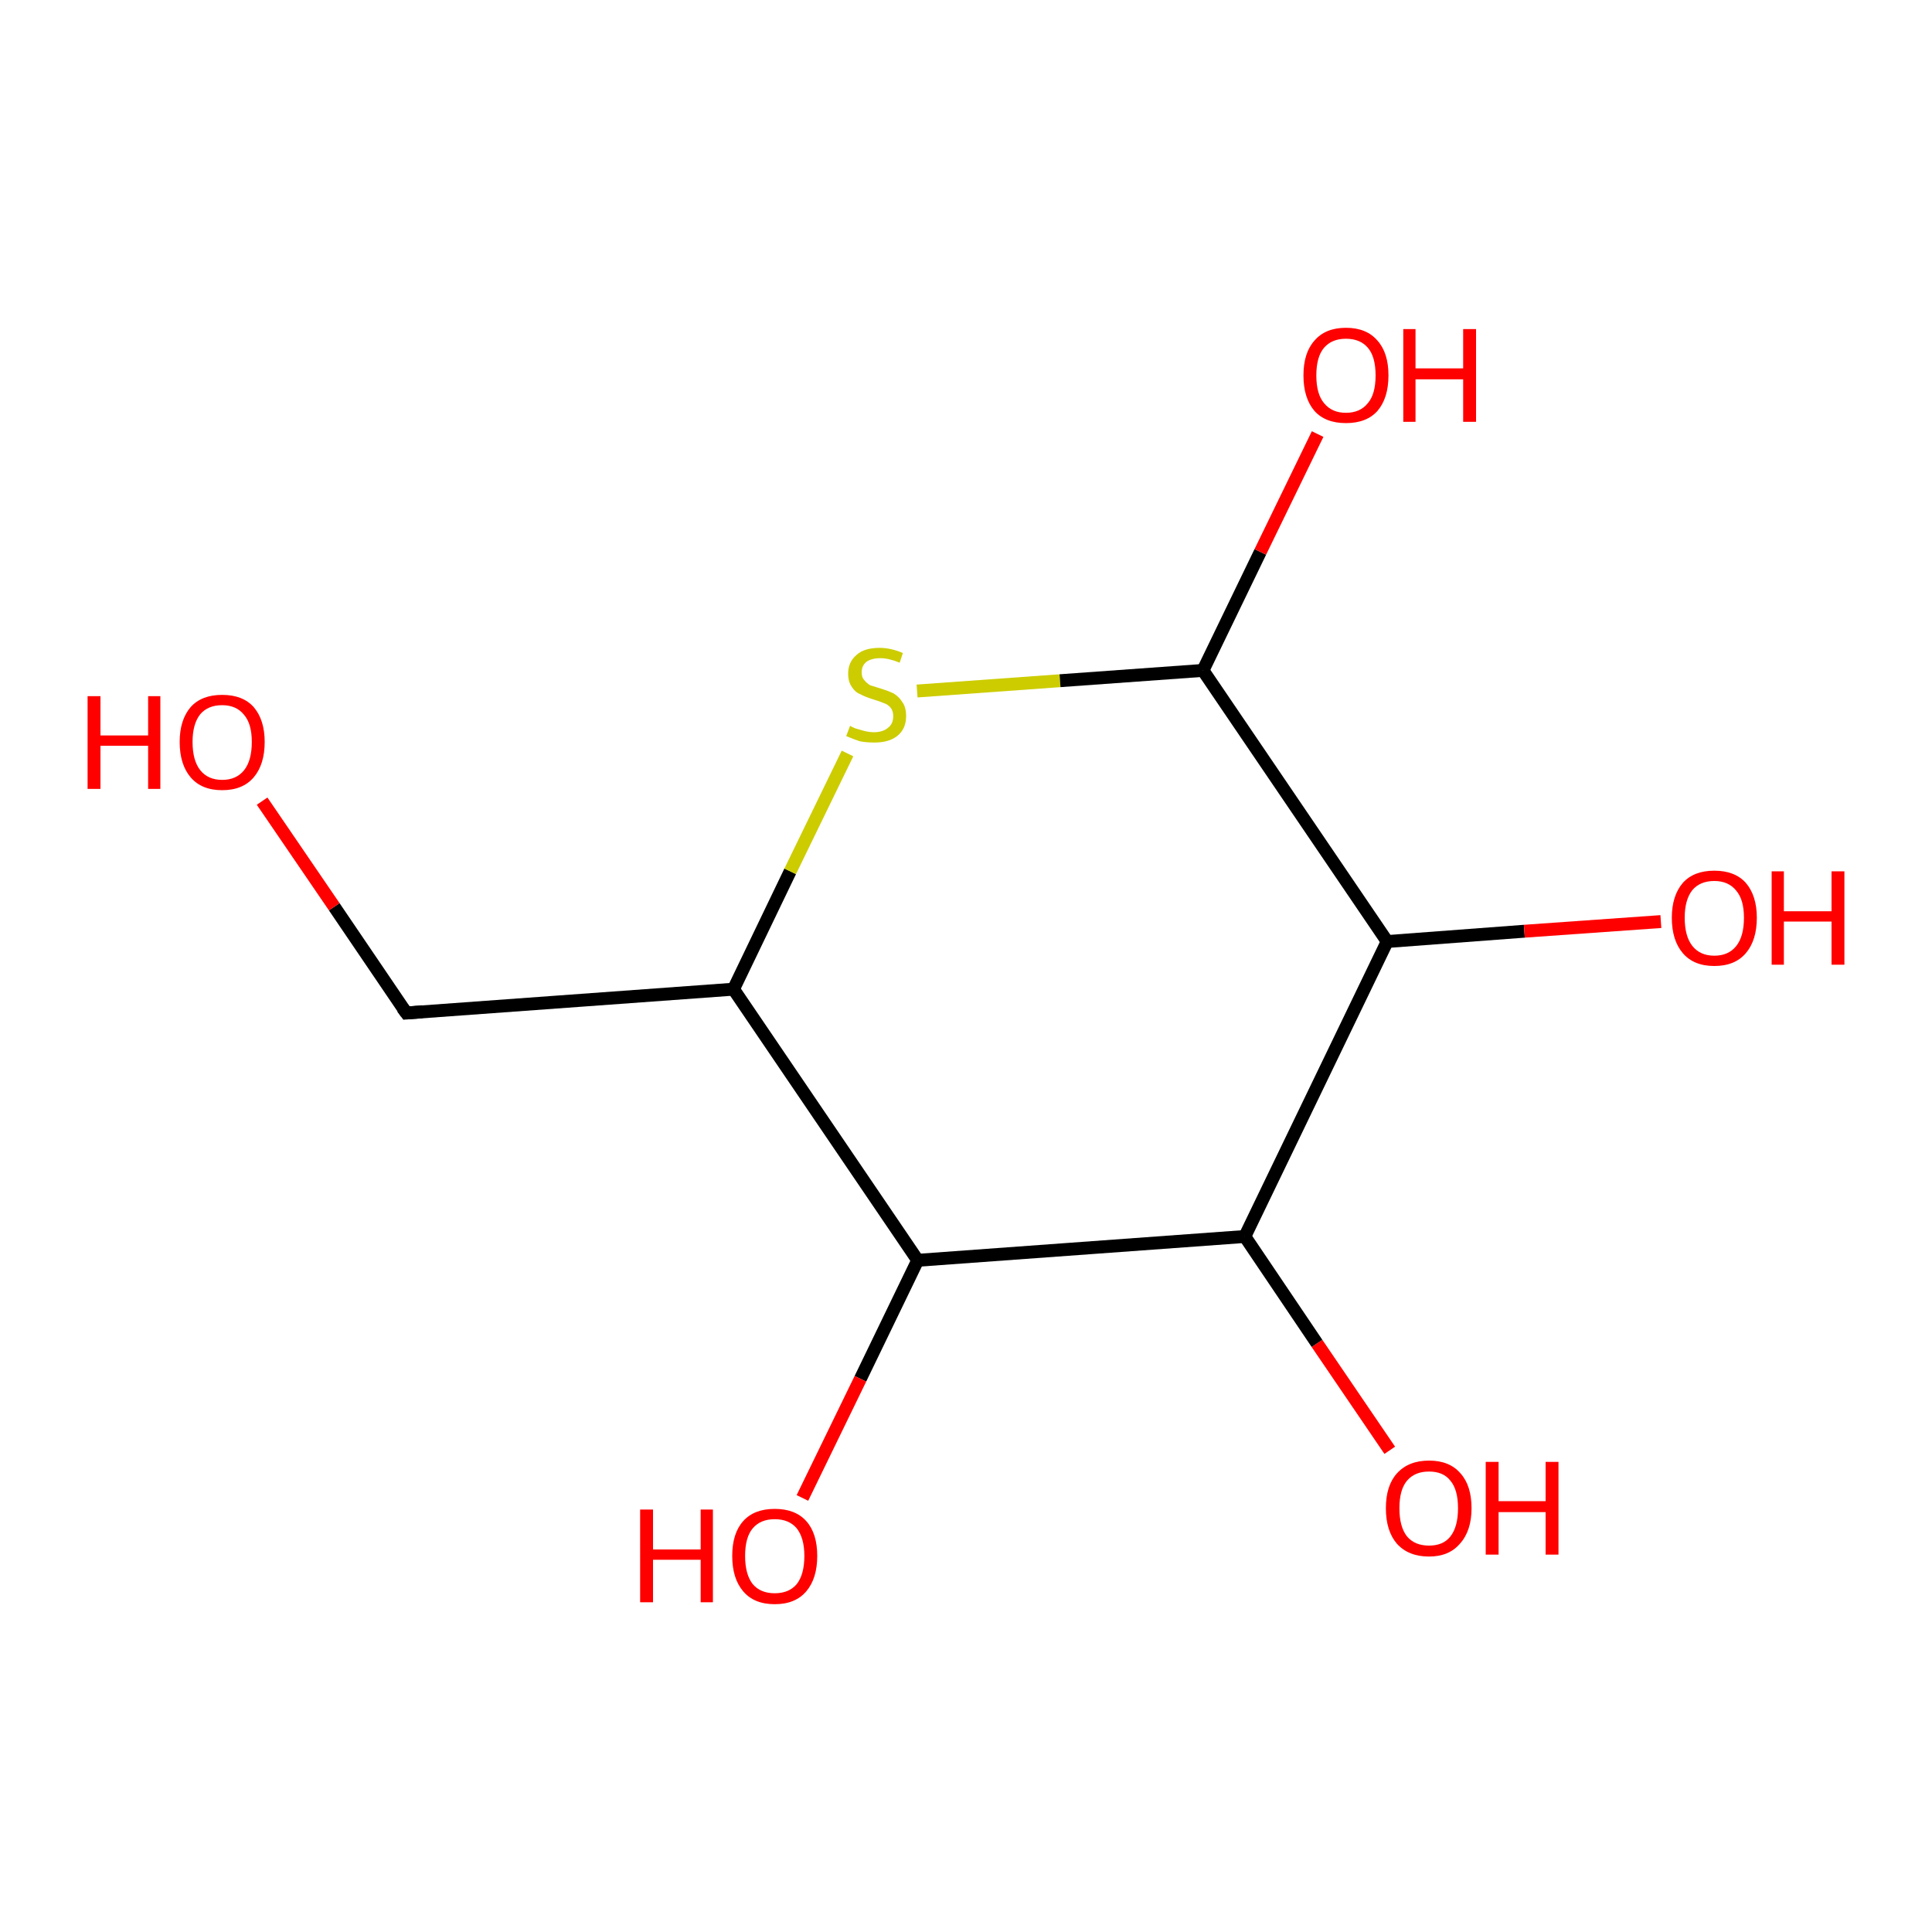 <?xml version='1.0' encoding='iso-8859-1'?>
<svg version='1.1' baseProfile='full'
              xmlns='http://www.w3.org/2000/svg'
                      xmlns:rdkit='http://www.rdkit.org/xml'
                      xmlns:xlink='http://www.w3.org/1999/xlink'
                  xml:space='preserve'
width='300px' height='300px' viewBox='0 0 300 300'>
<!-- END OF HEADER -->
<rect style='opacity:1.0;fill:#FFFFFF;stroke:none' width='300.0' height='300.0' x='0.0' y='0.0'> </rect>
<path class='bond-0 atom-0 atom-1' d='M 215.8,225.2 L 204.5,208.6' style='fill:none;fill-rule:evenodd;stroke:#FF0000;stroke-width:2.0px;stroke-linecap:butt;stroke-linejoin:miter;stroke-opacity:1' />
<path class='bond-0 atom-0 atom-1' d='M 204.5,208.6 L 193.3,192.0' style='fill:none;fill-rule:evenodd;stroke:#000000;stroke-width:2.0px;stroke-linecap:butt;stroke-linejoin:miter;stroke-opacity:1' />
<path class='bond-1 atom-1 atom-2' d='M 193.3,192.0 L 142.5,195.7' style='fill:none;fill-rule:evenodd;stroke:#000000;stroke-width:2.0px;stroke-linecap:butt;stroke-linejoin:miter;stroke-opacity:1' />
<path class='bond-2 atom-2 atom-3' d='M 142.5,195.7 L 133.6,214.1' style='fill:none;fill-rule:evenodd;stroke:#000000;stroke-width:2.0px;stroke-linecap:butt;stroke-linejoin:miter;stroke-opacity:1' />
<path class='bond-2 atom-2 atom-3' d='M 133.6,214.1 L 124.6,232.6' style='fill:none;fill-rule:evenodd;stroke:#FF0000;stroke-width:2.0px;stroke-linecap:butt;stroke-linejoin:miter;stroke-opacity:1' />
<path class='bond-3 atom-2 atom-4' d='M 142.5,195.7 L 113.9,153.6' style='fill:none;fill-rule:evenodd;stroke:#000000;stroke-width:2.0px;stroke-linecap:butt;stroke-linejoin:miter;stroke-opacity:1' />
<path class='bond-4 atom-4 atom-5' d='M 113.9,153.6 L 122.7,135.3' style='fill:none;fill-rule:evenodd;stroke:#000000;stroke-width:2.0px;stroke-linecap:butt;stroke-linejoin:miter;stroke-opacity:1' />
<path class='bond-4 atom-4 atom-5' d='M 122.7,135.3 L 131.6,117.0' style='fill:none;fill-rule:evenodd;stroke:#CCCC00;stroke-width:2.0px;stroke-linecap:butt;stroke-linejoin:miter;stroke-opacity:1' />
<path class='bond-5 atom-5 atom-6' d='M 142.4,107.3 L 164.6,105.7' style='fill:none;fill-rule:evenodd;stroke:#CCCC00;stroke-width:2.0px;stroke-linecap:butt;stroke-linejoin:miter;stroke-opacity:1' />
<path class='bond-5 atom-5 atom-6' d='M 164.6,105.7 L 186.8,104.1' style='fill:none;fill-rule:evenodd;stroke:#000000;stroke-width:2.0px;stroke-linecap:butt;stroke-linejoin:miter;stroke-opacity:1' />
<path class='bond-6 atom-6 atom-7' d='M 186.8,104.1 L 195.7,85.7' style='fill:none;fill-rule:evenodd;stroke:#000000;stroke-width:2.0px;stroke-linecap:butt;stroke-linejoin:miter;stroke-opacity:1' />
<path class='bond-6 atom-6 atom-7' d='M 195.7,85.7 L 204.6,67.4' style='fill:none;fill-rule:evenodd;stroke:#FF0000;stroke-width:2.0px;stroke-linecap:butt;stroke-linejoin:miter;stroke-opacity:1' />
<path class='bond-7 atom-6 atom-8' d='M 186.8,104.1 L 215.4,146.2' style='fill:none;fill-rule:evenodd;stroke:#000000;stroke-width:2.0px;stroke-linecap:butt;stroke-linejoin:miter;stroke-opacity:1' />
<path class='bond-8 atom-8 atom-9' d='M 215.4,146.2 L 236.7,144.6' style='fill:none;fill-rule:evenodd;stroke:#000000;stroke-width:2.0px;stroke-linecap:butt;stroke-linejoin:miter;stroke-opacity:1' />
<path class='bond-8 atom-8 atom-9' d='M 236.7,144.6 L 257.9,143.1' style='fill:none;fill-rule:evenodd;stroke:#FF0000;stroke-width:2.0px;stroke-linecap:butt;stroke-linejoin:miter;stroke-opacity:1' />
<path class='bond-9 atom-4 atom-10' d='M 113.9,153.6 L 63.1,157.3' style='fill:none;fill-rule:evenodd;stroke:#000000;stroke-width:2.0px;stroke-linecap:butt;stroke-linejoin:miter;stroke-opacity:1' />
<path class='bond-10 atom-10 atom-11' d='M 63.1,157.3 L 51.9,140.8' style='fill:none;fill-rule:evenodd;stroke:#000000;stroke-width:2.0px;stroke-linecap:butt;stroke-linejoin:miter;stroke-opacity:1' />
<path class='bond-10 atom-10 atom-11' d='M 51.9,140.8 L 40.7,124.4' style='fill:none;fill-rule:evenodd;stroke:#FF0000;stroke-width:2.0px;stroke-linecap:butt;stroke-linejoin:miter;stroke-opacity:1' />
<path class='bond-11 atom-8 atom-1' d='M 215.4,146.2 L 193.3,192.0' style='fill:none;fill-rule:evenodd;stroke:#000000;stroke-width:2.0px;stroke-linecap:butt;stroke-linejoin:miter;stroke-opacity:1' />
<path d='M 65.6,157.1 L 63.1,157.3 L 62.5,156.5' style='fill:none;stroke:#000000;stroke-width:2.0px;stroke-linecap:butt;stroke-linejoin:miter;stroke-opacity:1;' />
<path class='atom-0' d='M 215.2 234.2
Q 215.2 230.7, 216.9 228.8
Q 218.7 226.8, 221.9 226.8
Q 225.1 226.8, 226.8 228.8
Q 228.5 230.7, 228.5 234.2
Q 228.5 237.7, 226.7 239.7
Q 225.0 241.7, 221.9 241.7
Q 218.7 241.7, 216.9 239.7
Q 215.2 237.7, 215.2 234.2
M 221.9 240.0
Q 224.1 240.0, 225.2 238.6
Q 226.4 237.1, 226.4 234.2
Q 226.4 231.3, 225.2 229.9
Q 224.1 228.5, 221.9 228.5
Q 219.7 228.5, 218.5 229.9
Q 217.3 231.3, 217.3 234.2
Q 217.3 237.1, 218.5 238.6
Q 219.7 240.0, 221.9 240.0
' fill='#FF0000'/>
<path class='atom-0' d='M 230.7 227.0
L 232.7 227.0
L 232.7 233.1
L 240.0 233.1
L 240.0 227.0
L 242.0 227.0
L 242.0 241.4
L 240.0 241.4
L 240.0 234.8
L 232.7 234.8
L 232.7 241.4
L 230.7 241.4
L 230.7 227.0
' fill='#FF0000'/>
<path class='atom-3' d='M 99.4 234.4
L 101.4 234.4
L 101.4 240.6
L 108.8 240.6
L 108.8 234.4
L 110.7 234.4
L 110.7 248.8
L 108.8 248.8
L 108.8 242.2
L 101.4 242.2
L 101.4 248.8
L 99.4 248.8
L 99.4 234.4
' fill='#FF0000'/>
<path class='atom-3' d='M 113.7 241.6
Q 113.7 238.1, 115.4 236.2
Q 117.1 234.3, 120.3 234.3
Q 123.5 234.3, 125.2 236.2
Q 126.9 238.1, 126.9 241.6
Q 126.9 245.1, 125.2 247.1
Q 123.5 249.1, 120.3 249.1
Q 117.1 249.1, 115.4 247.1
Q 113.7 245.1, 113.7 241.6
M 120.3 247.4
Q 122.5 247.4, 123.7 246.0
Q 124.9 244.5, 124.9 241.6
Q 124.9 238.8, 123.7 237.3
Q 122.5 235.9, 120.3 235.9
Q 118.1 235.9, 116.9 237.3
Q 115.7 238.7, 115.7 241.6
Q 115.7 244.5, 116.9 246.0
Q 118.1 247.4, 120.3 247.4
' fill='#FF0000'/>
<path class='atom-5' d='M 132.0 112.7
Q 132.1 112.8, 132.8 113.1
Q 133.5 113.3, 134.2 113.5
Q 135.0 113.7, 135.7 113.7
Q 137.1 113.7, 137.9 113.0
Q 138.7 112.4, 138.7 111.2
Q 138.7 110.4, 138.3 109.9
Q 137.9 109.4, 137.3 109.2
Q 136.6 108.9, 135.6 108.6
Q 134.3 108.2, 133.6 107.8
Q 132.8 107.5, 132.3 106.7
Q 131.7 105.9, 131.7 104.6
Q 131.7 102.8, 133.0 101.7
Q 134.2 100.6, 136.6 100.6
Q 138.3 100.6, 140.2 101.4
L 139.7 102.9
Q 138.0 102.2, 136.7 102.2
Q 135.3 102.2, 134.5 102.8
Q 133.8 103.4, 133.8 104.4
Q 133.8 105.2, 134.2 105.6
Q 134.6 106.1, 135.1 106.4
Q 135.7 106.6, 136.7 106.9
Q 138.0 107.3, 138.8 107.7
Q 139.6 108.2, 140.1 109.0
Q 140.7 109.8, 140.7 111.2
Q 140.7 113.2, 139.3 114.3
Q 138.0 115.3, 135.8 115.3
Q 134.5 115.3, 133.5 115.1
Q 132.6 114.8, 131.4 114.3
L 132.0 112.7
' fill='#CCCC00'/>
<path class='atom-7' d='M 202.4 58.3
Q 202.4 54.8, 204.1 52.9
Q 205.8 50.9, 209.0 50.9
Q 212.2 50.9, 213.9 52.9
Q 215.6 54.8, 215.6 58.3
Q 215.6 61.8, 213.9 63.8
Q 212.2 65.7, 209.0 65.7
Q 205.8 65.7, 204.1 63.8
Q 202.4 61.8, 202.4 58.3
M 209.0 64.1
Q 211.2 64.1, 212.4 62.6
Q 213.6 61.2, 213.6 58.3
Q 213.6 55.4, 212.4 54.0
Q 211.2 52.6, 209.0 52.6
Q 206.8 52.6, 205.6 54.0
Q 204.4 55.4, 204.4 58.3
Q 204.4 61.2, 205.6 62.6
Q 206.8 64.1, 209.0 64.1
' fill='#FF0000'/>
<path class='atom-7' d='M 217.9 51.1
L 219.8 51.1
L 219.8 57.2
L 227.2 57.2
L 227.2 51.1
L 229.2 51.1
L 229.2 65.5
L 227.2 65.5
L 227.2 58.9
L 219.8 58.9
L 219.8 65.5
L 217.9 65.5
L 217.9 51.1
' fill='#FF0000'/>
<path class='atom-9' d='M 259.6 142.5
Q 259.6 139.1, 261.3 137.1
Q 263.0 135.2, 266.2 135.2
Q 269.4 135.2, 271.1 137.1
Q 272.8 139.1, 272.8 142.5
Q 272.8 146.0, 271.1 148.0
Q 269.4 150.0, 266.2 150.0
Q 263.0 150.0, 261.3 148.0
Q 259.6 146.0, 259.6 142.5
M 266.2 148.4
Q 268.4 148.4, 269.6 146.9
Q 270.8 145.4, 270.8 142.5
Q 270.8 139.7, 269.6 138.3
Q 268.4 136.8, 266.2 136.8
Q 264.0 136.8, 262.8 138.2
Q 261.6 139.7, 261.6 142.5
Q 261.6 145.4, 262.8 146.9
Q 264.0 148.4, 266.2 148.4
' fill='#FF0000'/>
<path class='atom-9' d='M 275.1 135.3
L 277.0 135.3
L 277.0 141.5
L 284.4 141.5
L 284.4 135.3
L 286.4 135.3
L 286.4 149.8
L 284.4 149.8
L 284.4 143.1
L 277.0 143.1
L 277.0 149.8
L 275.1 149.8
L 275.1 135.3
' fill='#FF0000'/>
<path class='atom-11' d='M 13.6 108.1
L 15.6 108.1
L 15.6 114.2
L 23.0 114.2
L 23.0 108.1
L 24.9 108.1
L 24.9 122.5
L 23.0 122.5
L 23.0 115.8
L 15.6 115.8
L 15.6 122.5
L 13.6 122.5
L 13.6 108.1
' fill='#FF0000'/>
<path class='atom-11' d='M 27.9 115.2
Q 27.9 111.8, 29.6 109.8
Q 31.3 107.9, 34.5 107.9
Q 37.7 107.9, 39.4 109.8
Q 41.1 111.8, 41.1 115.2
Q 41.1 118.7, 39.4 120.7
Q 37.7 122.7, 34.5 122.7
Q 31.3 122.7, 29.6 120.7
Q 27.9 118.7, 27.9 115.2
M 34.5 121.1
Q 36.7 121.1, 37.9 119.6
Q 39.1 118.1, 39.1 115.2
Q 39.1 112.4, 37.9 111.0
Q 36.7 109.5, 34.5 109.5
Q 32.3 109.5, 31.1 110.9
Q 29.9 112.4, 29.9 115.2
Q 29.9 118.1, 31.1 119.6
Q 32.3 121.1, 34.5 121.1
' fill='#FF0000'/>
</svg>
